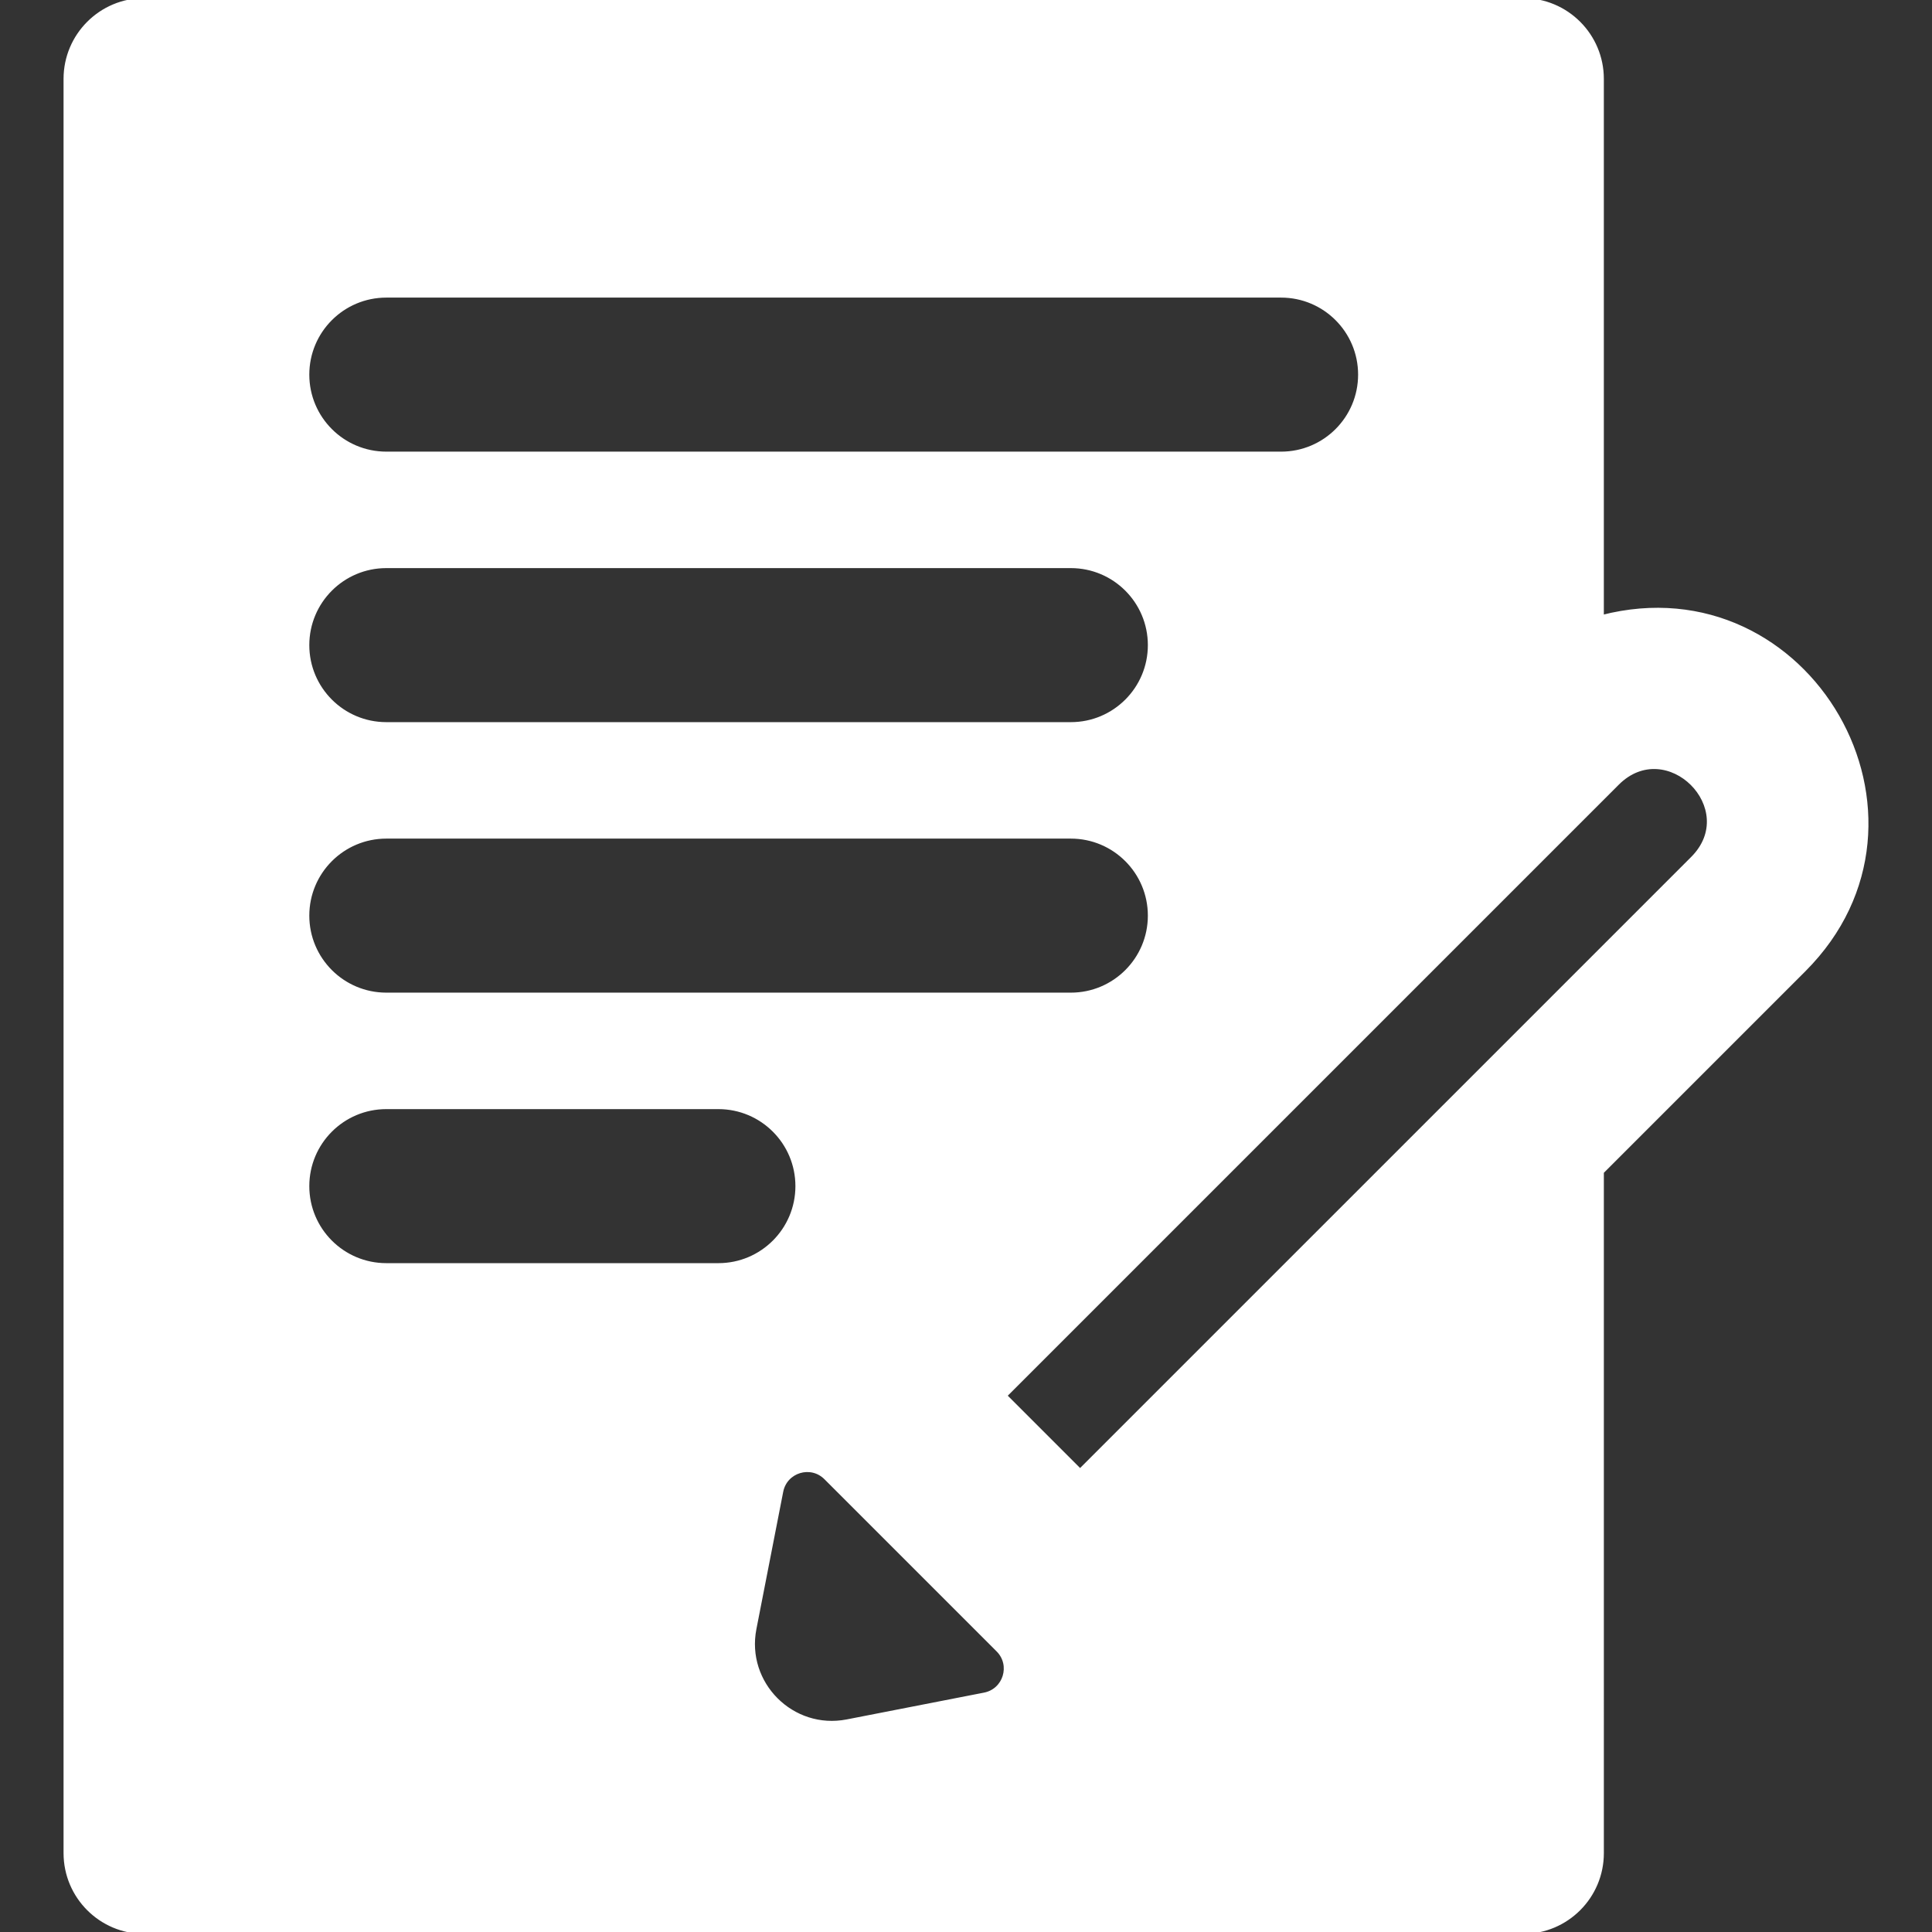 <!DOCTYPE svg PUBLIC "-//W3C//DTD SVG 1.1//EN" "http://www.w3.org/Graphics/SVG/1.1/DTD/svg11.dtd">
<!-- Uploaded to: SVG Repo, www.svgrepo.com, Transformed by: SVG Repo Mixer Tools -->
<svg height="800px" width="800px" version="1.1" id="Layer_1" xmlns="http://www.w3.org/2000/svg" xmlns:xlink="http://www.w3.org/1999/xlink" viewBox="0 0 512 512" xml:space="preserve" fill="#ffffff" stroke="#ffffff">
<rect x="0" y="0" width="512" height="512" fill="#333333" stroke="none"/>
<g id="SVGRepo_bgCarrier" stroke-width="0"/>
<g id="SVGRepo_tracerCarrier" stroke-linecap="round" stroke-linejoin="round"/>
<g id="SVGRepo_iconCarrier"> <g> <g> <path style="fill:#ffffff;" d="M424.536,163.485V20.91c0-11.548-9.362-20.91-20.91-20.91H38.252 c-11.548,0-20.91,9.362-20.91,20.91V491.09c0,11.548,9.362,20.91,20.91,20.91h365.376c11.548,0,20.91-9.362,20.91-20.91V310.596 l53.555-53.555l0.001-0.001C518.334,216.794,479.33,149.347,424.536,163.485z M102.38,78.367H339.5 c11.548,0,20.911,9.362,20.911,20.911s-9.362,20.91-20.911,20.91H102.38c-11.548,0-20.91-9.362-20.91-20.91 S90.832,78.367,102.38,78.367z M102.38,150.054h181.403c11.548,0,20.91,9.362,20.91,20.91s-9.362,20.911-20.91,20.911H102.38 c-11.548,0-20.91-9.362-20.91-20.911S90.832,150.054,102.38,150.054z M102.38,221.74h181.403c11.548,0,20.91,9.362,20.91,20.91 s-9.362,20.91-20.91,20.91H102.38c-11.548,0-20.91-9.362-20.91-20.91S90.832,221.74,102.38,221.74z M102.38,335.248 c-11.548,0-20.91-9.362-20.91-20.91s9.362-20.91,20.91-20.91h88.002c11.548,0,20.91,9.362,20.91,20.91s-9.362,20.91-20.91,20.91 H102.38z M260.873,449.051l-36.379,7.103c-14.57,2.842-27.368-10.002-24.529-24.529l7.103-36.377 c1.069-5.479,7.823-7.54,11.77-3.592l45.629,45.629C268.413,441.228,266.351,447.982,260.873,449.051z M448.521,227.468 c-34.937,34.937-130.979,130.978-162.281,162.279l-19.875-19.875c7.224-7.224,148.19-148.191,162.272-162.272 C441.763,194.491,461.689,214.3,448.521,227.468z"/> </g> </g> </g>
</svg>